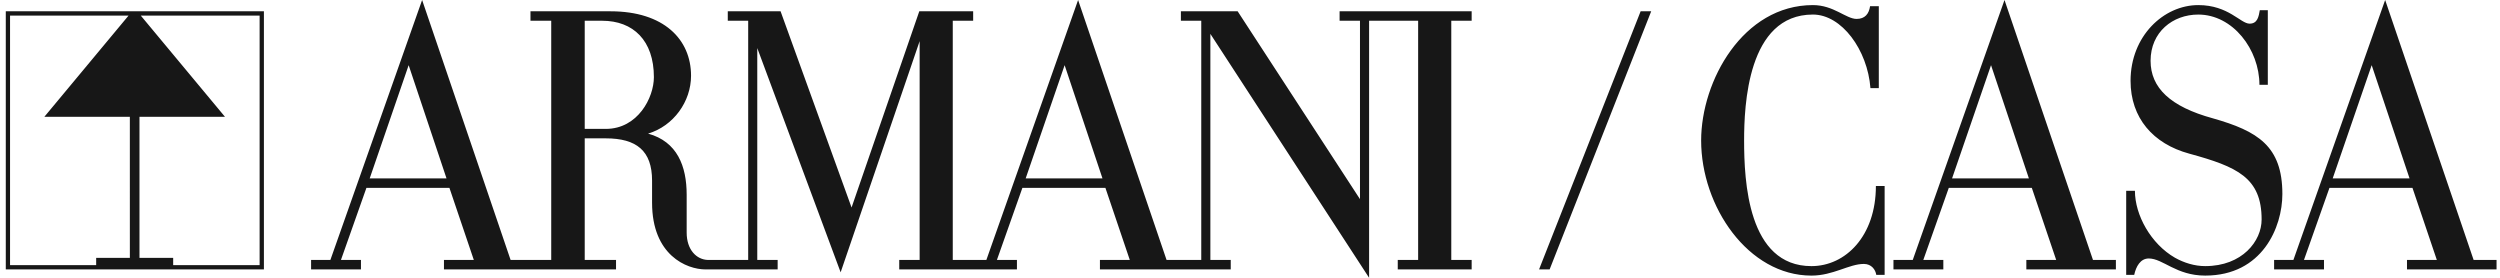 <svg width="216" height="24" viewBox="0 0 216 24" fill="none" xmlns="http://www.w3.org/2000/svg">
<path fill-rule="evenodd" clip-rule="evenodd" d="M0.5 23.277H22.802V0.976H0.5V23.277ZM12.051 10.093H19.439L12.163 1.347H22.431V22.908H14.962V22.28H12.051L12.051 10.094V10.093ZM0.868 1.347H11.107L3.831 10.093H11.219L11.22 22.279H8.309V22.907H0.868L0.868 1.347ZM206.077 0L198.15 22.459H196.483V23.276H200.793V22.459H199.063L201.265 16.231H208.437L210.542 22.458H207.964V23.276H215.702V22.459H213.721L206.077 0ZM204.913 5.63L208.184 15.411H201.546L204.913 5.63ZM132.975 23.277H133.888L142.664 0.975H141.751L132.975 23.277ZM115.741 1.793H117.502V17.206L106.933 0.976H102.029V1.793H103.789V22.459H100.791L93.148 0.001L85.222 22.459H82.319V1.793H84.081V0.976H79.426L73.575 17.929L67.442 0.976H62.88V1.793H64.643V22.459H61.153C60.178 22.427 59.328 21.579 59.328 20.1V16.829C59.328 14.344 58.51 12.236 55.993 11.544C58.196 10.884 59.706 8.777 59.706 6.543C59.706 3.398 57.345 0.976 52.753 0.976H45.833V1.793H47.626V22.459H44.116L36.471 0.001L28.545 22.459H26.878V23.278H31.187V22.459H29.458L31.659 16.231H38.83L40.938 22.459H38.358V23.278H53.225V22.459H50.52V11.954H52.345C54.986 11.954 56.339 13.022 56.339 15.602V17.52C56.339 22.05 59.327 23.278 60.964 23.278H67.189V22.459H65.428V4.153L72.631 23.528L79.457 3.555V22.459H77.694V23.278H87.863V22.459H86.133L88.335 16.231H95.507L97.614 22.459H95.034V23.278H106.336V22.459H104.576V2.926L118.29 24V1.793H122.527V22.459H120.766V23.278H127.151V22.459H125.391V1.793H127.151V0.976H115.741V1.793ZM31.942 15.414L35.308 5.631L38.579 15.414H31.942ZM52.345 11.136H50.52V1.793H52.03C54.704 1.793 56.496 3.492 56.496 6.669C56.496 8.43 55.112 11.136 52.345 11.136ZM88.618 15.414L91.984 5.631L95.254 15.414H88.618ZM156.509 22.993C151.006 22.993 150.691 15.632 150.691 12.141C150.691 9.153 150.974 1.257 156.637 1.257C159.121 1.257 161.354 4.308 161.606 7.612H162.329V0.534H161.574C161.48 1.195 161.134 1.635 160.411 1.635C159.498 1.635 158.43 0.44 156.637 0.44C150.598 0.44 146.979 6.983 146.979 12.141C146.979 17.834 151.037 23.812 156.509 23.812C158.397 23.812 159.75 22.804 161.04 22.804C161.7 22.804 162.046 23.307 162.109 23.748H162.832V16.072H162.077C162.077 20.384 159.467 22.993 156.509 22.993H156.509ZM173.189 0L165.262 22.459H163.595V23.275H167.904V22.459H166.174L168.376 16.23H175.548L177.655 22.459H175.076V23.275H182.813V22.459H180.833L173.189 0ZM168.659 15.411L172.025 5.63L175.295 15.411H168.659ZM191.189 10.223C187.509 9.216 185.81 7.581 185.81 5.253C185.81 2.769 187.729 1.258 189.931 1.258C192.919 1.258 195.215 4.278 195.215 7.329H195.939V0.881H195.247C195.152 1.416 195.059 2.044 194.366 2.044C193.581 2.044 192.541 0.44 189.931 0.44C186.943 0.44 184.08 3.114 184.08 6.983C184.08 10.192 186.031 12.424 189.144 13.273C193.297 14.406 195.404 15.349 195.404 18.967C195.404 20.823 193.737 22.992 190.529 22.992C189.616 22.992 188.705 22.711 187.919 22.27C185.841 21.075 184.457 18.589 184.457 16.483H183.703V23.747H184.396C184.553 23.024 184.93 22.332 185.653 22.332C186.88 22.332 188.013 23.811 190.529 23.811C195.468 23.811 197.197 19.627 197.197 16.765C197.197 12.613 195.059 11.324 191.189 10.223Z" fill="#171717"/>
</svg>
